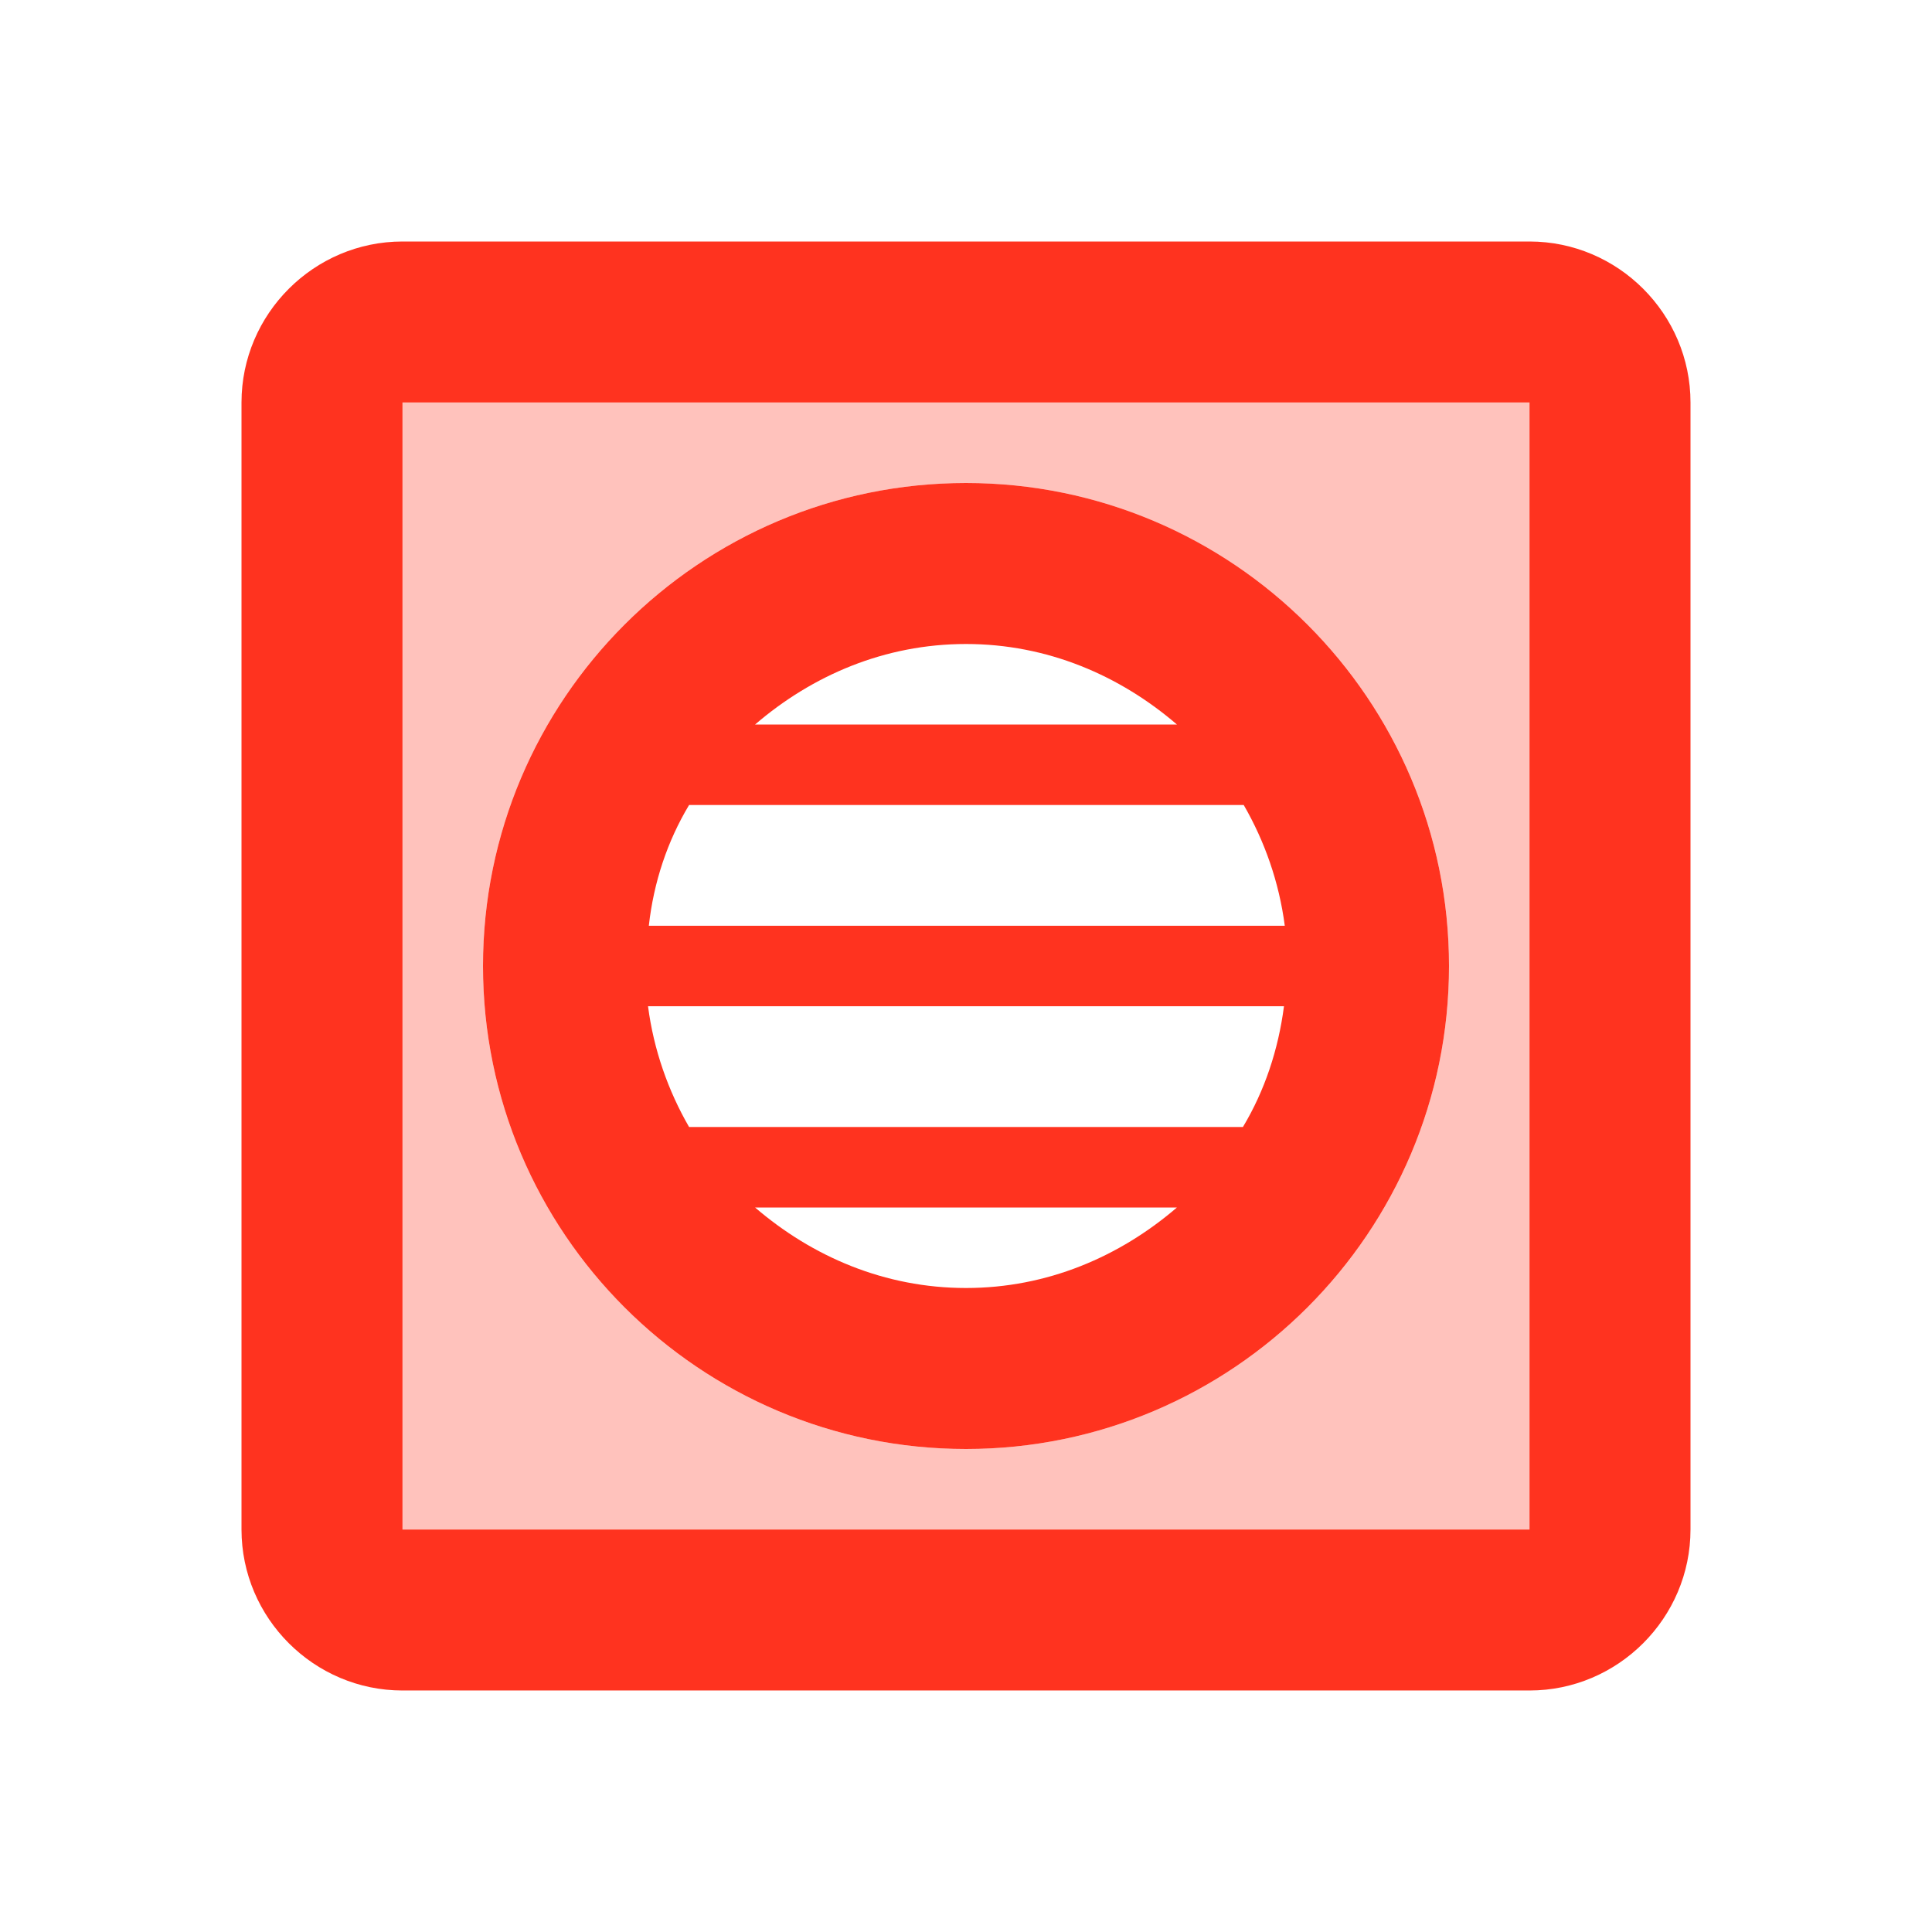 <svg fill="#FF331F" xmlns="http://www.w3.org/2000/svg" enable-background="new 0 0 24 24" height="24" viewBox="0 0 24 24" width="24"><g><rect fill="none" height="24" width="24"/></g><g><g><path d="M5,19h14V5H5V19z M12,6c3.31,0,6,2.69,6,6s-2.69,6-6,6s-6-2.69-6-6S8.69,6,12,6z" opacity=".3"/><path d="M19,3H5C3.9,3,3,3.9,3,5v14c0,1.1,0.9,2,2,2h14c1.1,0,2-0.9,2-2V5C21,3.9,20.1,3,19,3z M19,19H5V5h14V19z"/><path d="M12,18c3.31,0,6-2.69,6-6s-2.69-6-6-6s-6,2.69-6,6S8.69,18,12,18z M12,16c-1.01,0-1.91-0.39-2.62-1h5.24 C13.91,15.61,13.01,16,12,16z M12,8c1.01,0,1.91,0.39,2.62,1H9.38C10.09,8.39,10.99,8,12,8z M8.56,10h6.89 c0.26,0.45,0.44,0.96,0.51,1.5h-7.9C8.12,10.96,8.29,10.45,8.56,10z M15.95,12.5c-0.07,0.54-0.24,1.05-0.51,1.5H8.56 c-0.26-0.45-0.44-0.96-0.51-1.5H15.95z"/></g></g></svg>